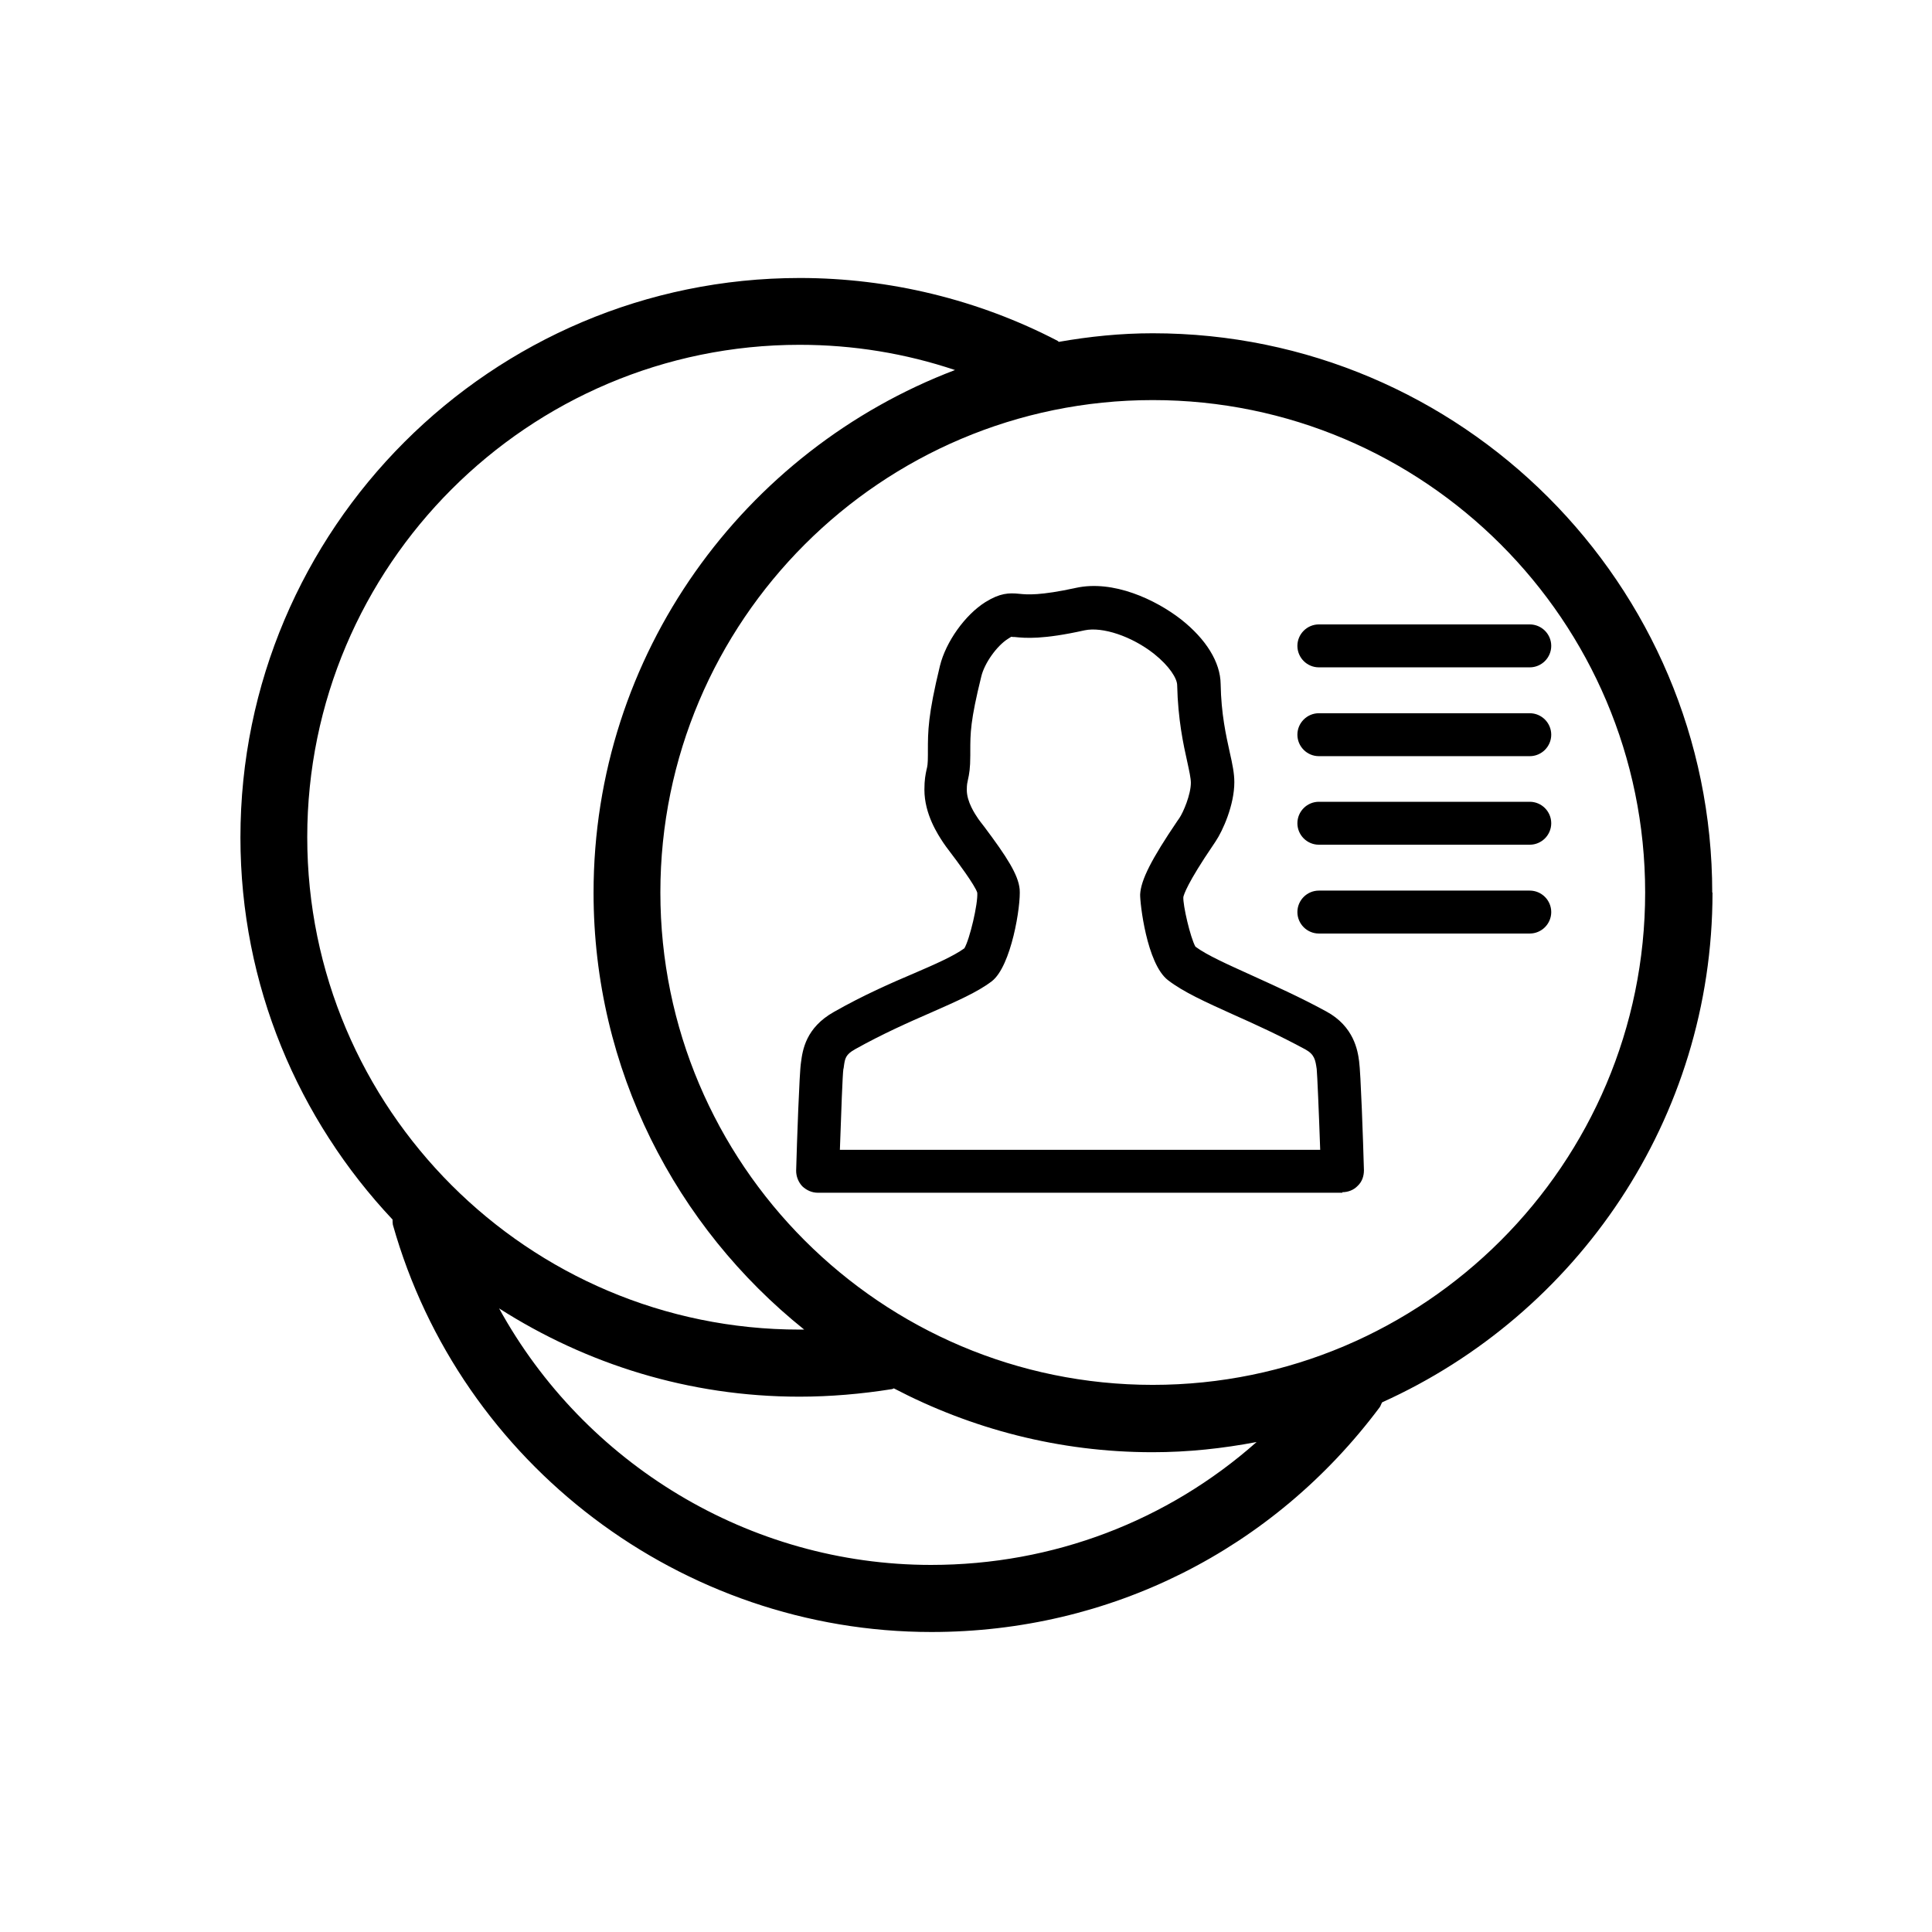 <?xml version="1.0" encoding="UTF-8"?>
<svg xmlns="http://www.w3.org/2000/svg" viewBox="0 0 72 72">
      <path d="M50.03,44.45H30.48c-.22,0-.42-.09-.58-.24-.15-.16-.23-.37-.23-.58,.03-1.09,.12-3.67,.18-4.03,.06-.47,.18-1.3,1.23-1.89,1.09-.62,2.14-1.08,2.99-1.44,.79-.34,1.47-.64,1.87-.93,.2-.34,.51-1.66,.48-2.07-.07-.26-.77-1.2-1-1.5-.12-.16-.22-.29-.27-.37-.19-.29-.7-1.05-.7-1.97,0-.37,.04-.56,.08-.75,.03-.11,.05-.21,.05-.54v-.14c0-.75,0-1.34,.45-3.19,.22-.89,.93-1.89,1.69-2.37,.55-.34,.87-.35,1.27-.31,.29,.03,.77,.07,2.1-.22,1.4-.31,2.98,.44,3.92,1.17,.94,.74,1.47,1.6,1.48,2.41,.02,1.12,.2,1.91,.34,2.55,.1,.44,.17,.78,.17,1.11,0,.85-.43,1.81-.7,2.21l-.08,.12c-.98,1.44-1.1,1.86-1.12,1.95-.02,.3,.26,1.51,.45,1.85,.43,.32,1.2,.66,2.08,1.06,.83,.38,1.78,.8,2.79,1.35,1.04,.56,1.18,1.47,1.23,1.86,.06,.4,.15,2.97,.18,4.06,0,.22-.07,.43-.23,.58-.15,.16-.36,.24-.58,.24Zm-18.73-1.6h17.9c-.05-1.44-.11-2.81-.13-3.01-.05-.34-.08-.54-.42-.73-.96-.52-1.88-.94-2.69-1.3-1.04-.47-1.86-.84-2.43-1.28h0c-.8-.61-1.05-2.9-1.04-3.2,.03-.54,.42-1.31,1.39-2.74l.07-.1c.15-.22,.43-.88,.43-1.32,0-.16-.06-.44-.13-.76-.15-.67-.35-1.59-.38-2.87,0-.25-.28-.71-.87-1.18-.83-.65-1.91-1.01-2.58-.87-1.57,.35-2.21,.29-2.6,.25-.05,0-.09,0-.13-.01,0,0-.04,.02-.13,.08-.41,.26-.87,.9-.99,1.4-.41,1.66-.41,2.11-.41,2.8v.14c0,.48-.04,.7-.09,.92-.02,.1-.04,.16-.04,.37,0,.44,.3,.89,.43,1.08,.04,.06,.12,.16,.22,.29,.84,1.12,1.27,1.79,1.32,2.33,.05,.6-.31,2.87-1.04,3.43-.54,.41-1.3,.74-2.25,1.16-.85,.37-1.82,.8-2.84,1.37-.36,.2-.38,.35-.42,.63,0,0-.01,.1-.02,.11-.03,.2-.08,1.57-.13,3.01Z" />
      <path d="M57.01,24.87h-7.86c-.44,0-.8-.36-.8-.8s.36-.8,.8-.8h7.86c.44,0,.8,.36,.8,.8s-.36,.8-.8,.8Z" />
      <path d="M57.01,28.18h-7.86c-.44,0-.8-.36-.8-.8s.36-.8,.8-.8h7.86c.44,0,.8,.36,.8,.8s-.36,.8-.8,.8Z" />
      <path d="M57.01,31.48h-7.86c-.44,0-.8-.36-.8-.8s.36-.8,.8-.8h7.86c.44,0,.8,.36,.8,.8s-.36,.8-.8,.8Z" />
      <path d="M57.01,34.79h-7.86c-.44,0-.8-.36-.8-.8s.36-.8,.8-.8h7.86c.44,0,.8,.36,.8,.8s-.36,.8-.8,.8Z" />
      <path d="M63.81,33.27c0-11.5-9.35-20.85-20.85-20.85-1.2,0-2.36,.12-3.5,.32-.02-.01-.03-.03-.05-.04-2.94-1.53-6.26-2.34-9.6-2.34-11.5,0-20.85,9.35-20.85,20.85,0,5.51,2.16,10.51,5.67,14.24,0,.07,0,.13,.01,.19,2.52,8.94,10.77,15.18,20.07,15.18,6.64,0,12.73-3.05,16.71-8.38,.04-.06,.05-.12,.09-.18,7.25-3.27,12.31-10.55,12.31-19ZM29.8,12.85c2,0,3.94,.32,5.79,.94-7.86,2.99-13.47,10.58-13.47,19.48,0,6.58,3.07,12.45,7.85,16.28-.06,0-.11,0-.17,0-10.12,0-18.35-8.23-18.35-18.35S19.69,12.85,29.8,12.85Zm4.9,45.47c-6.79,0-12.93-3.79-16.1-9.56,3.24,2.07,7.07,3.29,11.19,3.29,1.15,0,2.31-.1,3.44-.28,.03,0,.05-.02,.08-.03,2.89,1.51,6.16,2.38,9.64,2.38,1.33,0,2.62-.14,3.88-.38-3.32,2.94-7.58,4.58-12.13,4.58Zm8.26-6.71c-10.12,0-18.35-8.23-18.35-18.35s8.23-18.35,18.35-18.35,18.35,8.23,18.35,18.35-8.23,18.35-18.35,18.35Z" />
    <rect x=".36" y=".36" width="71.28" height="71.28" fill="none"/>
</svg>